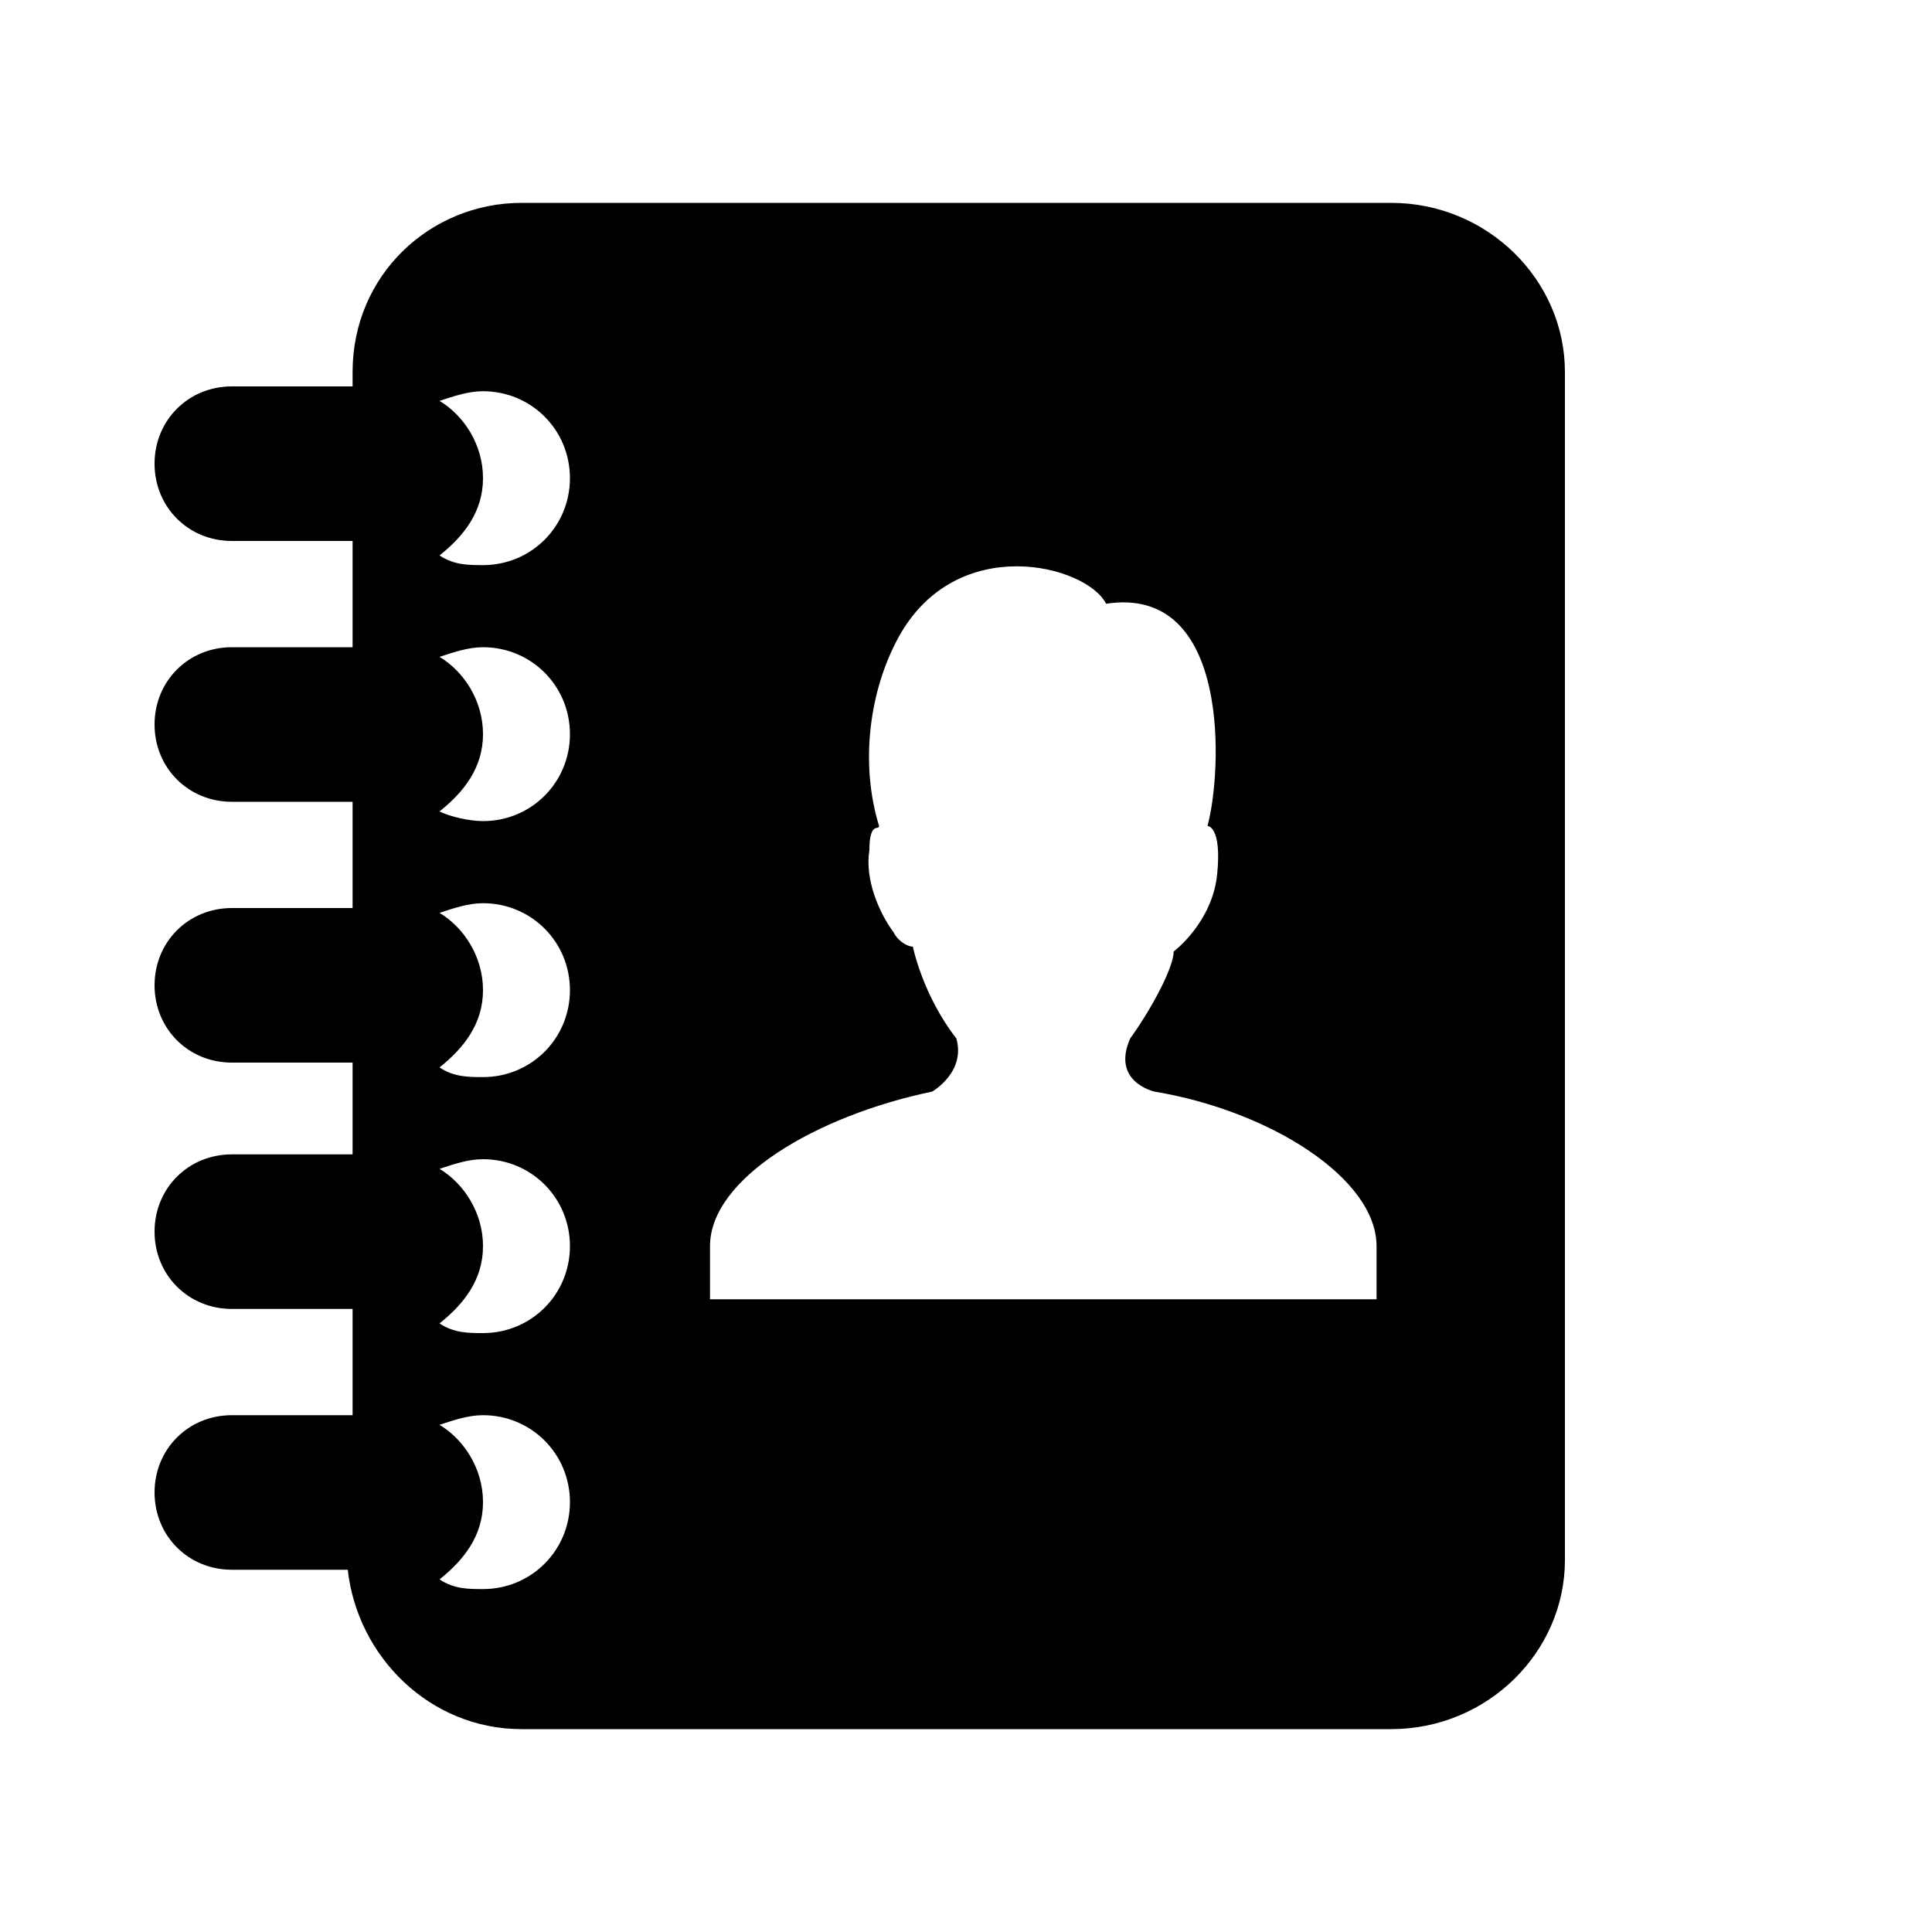 <?xml version="1.0" encoding="utf-8"?>
<!-- Generator: Adobe Illustrator 18.1.0, SVG Export Plug-In . SVG Version: 6.00 Build 0)  -->
<svg version="1.1" id="Layer_1" xmlns="http://www.w3.org/2000/svg" xmlns:xlink="http://www.w3.org/1999/xlink" x="0px" y="0px"
	 viewBox="0 0 40 40" enable-background="new 0 0 40 40" xml:space="preserve">
<path d="M10.8,4.2h18c2,0,3.6,1.6,3.6,3.5v24.6c0,1.9-1.6,3.5-3.6,3.5h-18c-1.9,0-3.4-1.5-3.6-3.3H4.8c-0.9,0-1.6-0.7-1.6-1.6l0,0
	c0-0.9,0.7-1.6,1.6-1.6h2.5v-2.2H4.8c-0.9,0-1.6-0.7-1.6-1.6l0,0c0-0.9,0.7-1.6,1.6-1.6h2.5V22H4.8c-0.9,0-1.6-0.7-1.6-1.6l0,0
	c0-0.9,0.7-1.6,1.6-1.6h2.5v-2.2H4.8c-0.9,0-1.6-0.7-1.6-1.6l0,0c0-0.9,0.7-1.6,1.6-1.6h2.5v-2.2H4.8c-0.9,0-1.6-0.7-1.6-1.6l0,0
	C3.2,8.7,3.9,8,4.8,8h2.5V7.7C7.3,5.7,8.9,4.2,10.8,4.2L10.8,4.2z M14.7,26.9h13.8c0,0,0-1,0-1.1c0-1.4-2.2-2.8-4.6-3.2
	c0,0-0.9-0.2-0.5-1.1c0.5-0.7,0.9-1.5,0.9-1.8c0,0,0.8-0.6,0.9-1.6s-0.2-1-0.2-1c0.3-1.1,0.5-5-2.1-4.6c-0.4-0.8-3.1-1.5-4.3,0.7
	c-0.6,1.1-0.8,2.6-0.4,3.9c0,0.1-0.2-0.1-0.2,0.5c-0.1,0.6,0.2,1.3,0.5,1.7c0.1,0.2,0.3,0.3,0.4,0.3c0,0,0.2,1,0.9,1.9
	c0.2,0.7-0.5,1.1-0.5,1.1c-2.4,0.5-4.6,1.8-4.6,3.2C14.7,25.9,14.7,26.9,14.7,26.9L14.7,26.9z M10,8.1c-0.3,0-0.6,0.1-0.9,0.2
	C9.6,8.6,10,9.2,10,9.9s-0.4,1.2-0.9,1.6c0.3,0.2,0.6,0.2,0.9,0.2c1,0,1.8-0.8,1.8-1.8S11,8.1,10,8.1L10,8.1z M10,13.4
	c-0.3,0-0.6,0.1-0.9,0.2c0.5,0.3,0.9,0.9,0.9,1.6s-0.4,1.2-0.9,1.6C9.3,16.9,9.7,17,10,17c1,0,1.8-0.8,1.8-1.8S11,13.4,10,13.4
	L10,13.4z M10,18.7c-0.3,0-0.6,0.1-0.9,0.2c0.5,0.3,0.9,0.9,0.9,1.6s-0.4,1.2-0.9,1.6c0.3,0.2,0.6,0.2,0.9,0.2c1,0,1.8-0.8,1.8-1.8
	S11,18.7,10,18.7L10,18.7z M10,24c-0.3,0-0.6,0.1-0.9,0.2c0.5,0.3,0.9,0.9,0.9,1.6S9.6,27,9.1,27.4c0.3,0.2,0.6,0.2,0.9,0.2
	c1,0,1.8-0.8,1.8-1.8S11,24,10,24L10,24z M10,29.3c-0.3,0-0.6,0.1-0.9,0.2c0.5,0.3,0.9,0.9,0.9,1.6s-0.4,1.2-0.9,1.6
	c0.3,0.2,0.6,0.2,0.9,0.2c1,0,1.8-0.8,1.8-1.8C11.8,30.1,11,29.3,10,29.3z"/>
</svg>
